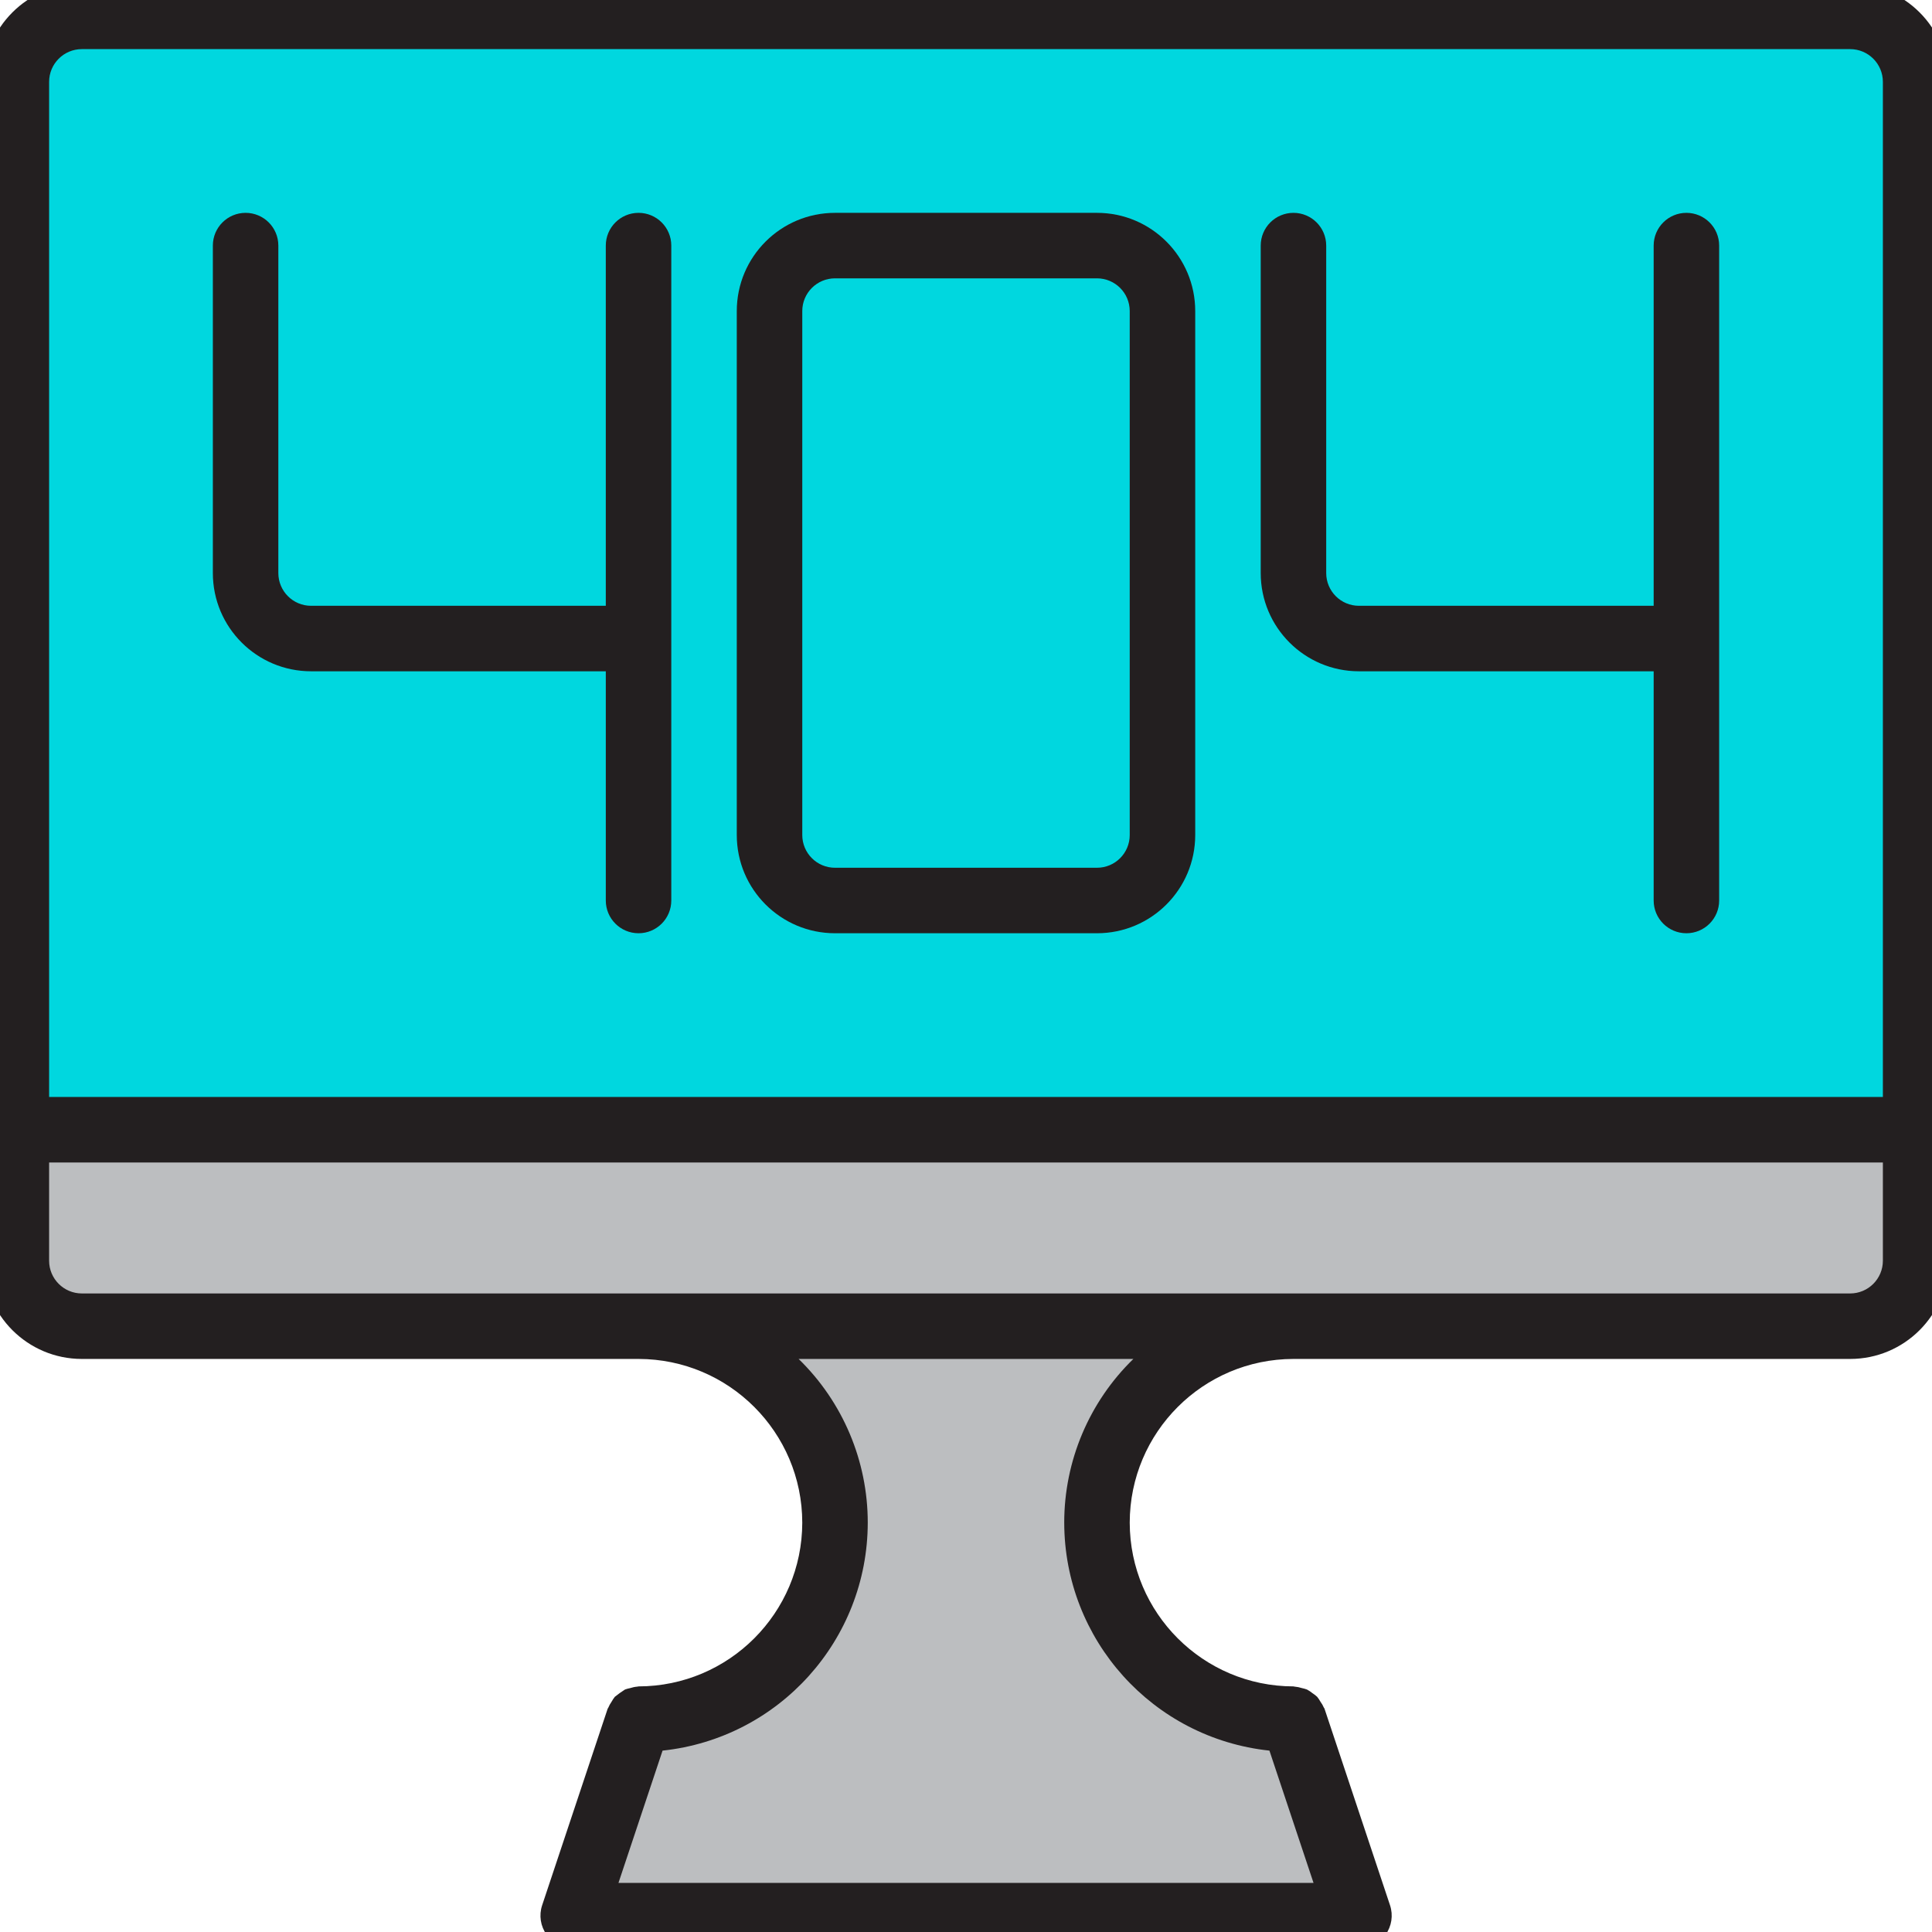 <svg height="472pt" viewBox="4 4 472 472" width="472pt" xmlns="http://www.w3.org/2000/svg"><path d="m208 376c-.039 26.492-21.508 47.961-48 48l-16 48h192l-16-48c-26.492-.039-47.961-21.508-48-48 0-26.508 21.492-48 48-48h-160c26.508 0 48 21.492 48 48zm0 0" fill="#bcbec0"/><path d="m456 8h-432c-8.836 0-16 7.164-16 16v256h464v-256c0-8.836-7.164-16-16-16zm-296 152h-80c-8.836 0-16-7.164-16-16 0 8.836 7.164 16 16 16zm128 48c0 8.836-7.164 16-16 16h-64c-8.836 0-16-7.164-16-16v-128c0-8.836 7.164-16 16-16h64c8.836 0 16 7.164 16 16zm128-48h-80c-8.836 0-16-7.164-16-16 0 8.836 7.164 16 16 16zm0 0" fill="#00d7df"/><path d="m8 312c0 8.836 7.164 16 16 16h432c8.836 0 16-7.164 16-16v-32h-464zm0 0" fill="#bcbec0"/><path d="m208 64h64c8.836 0 16 7.164 16 16v128c0 8.836-7.164 16-16 16h-64c-8.836 0-16-7.164-16-16v-128c0-8.836 7.164-16 16-16zm0 0" fill="#00d7df"/><g fill="#231f20"><path d="m456 0h-432c-13.254 0-24 10.746-24 24v288c0 13.254 10.746 24 24 24h136c22.082.027 39.973 17.918 40 40-.039 22.074-17.926 39.961-40 40-.105 0-.184.055-.289.055-.613.051-1.215.176-1.801.371-.414.078-.824.188-1.223.336-.859.543-1.688 1.137-2.48 1.781-.301.379-.566.785-.801 1.211-.316.449-.586.938-.797 1.445-.043.098-.121.168-.16.273l-16 48c-.812 2.434-.406 5.105 1.09 7.191 1.492 2.082 3.895 3.324 6.461 3.336h192c2.57 0 4.988-1.234 6.492-3.32 1.504-2.086 1.914-4.77 1.102-7.207l-16-48c0-.105-.121-.176-.16-.273-.223-.52-.504-1.012-.84-1.465-.234-.418-.5-.816-.801-1.191-.352-.328-.73-.621-1.137-.879-.418-.344-.867-.645-1.344-.895-.402-.152-.816-.27-1.242-.355-.578-.188-1.176-.309-1.781-.359-.105 0-.184-.055-.289-.055-22.074-.039-39.961-17.926-40-40 .027-22.082 17.918-39.973 40-40h136c13.254 0 24-10.746 24-24v-288c0-13.254-10.746-24-24-24zm-192 376c.031 28.641 21.648 52.656 50.129 55.688l10.773 32.312h-169.805l10.773-32.312c28.48-3.039 50.09-27.047 50.129-55.688.004-15.066-6.086-29.496-16.887-40h81.773c-10.801 10.504-16.891 24.934-16.887 40zm200-64c0 4.418-3.582 8-8 8h-432c-4.418 0-8-3.582-8-8v-24h448zm-448-40v-248c0-4.418 3.582-8 8-8h432c4.418 0 8 3.582 8 8v248zm0 0"/><path d="m160 56c-4.418 0-8 3.582-8 8v88h-72c-4.418 0-8-3.582-8-8v-80c0-4.418-3.582-8-8-8s-8 3.582-8 8v80c0 13.254 10.746 24 24 24h72v56c0 4.418 3.582 8 8 8s8-3.582 8-8v-160c0-4.418-3.582-8-8-8zm0 0"/><path d="m416 56c-4.418 0-8 3.582-8 8v88h-72c-4.418 0-8-3.582-8-8v-80c0-4.418-3.582-8-8-8s-8 3.582-8 8v80c0 13.254 10.746 24 24 24h72v56c0 4.418 3.582 8 8 8s8-3.582 8-8v-160c0-4.418-3.582-8-8-8zm0 0"/><path d="m272 56h-64c-13.254 0-24 10.746-24 24v128c0 13.254 10.746 24 24 24h64c13.254 0 24-10.746 24-24v-128c0-13.254-10.746-24-24-24zm8 152c0 4.418-3.582 8-8 8h-64c-4.418 0-8-3.582-8-8v-128c0-4.418 3.582-8 8-8h64c4.418 0 8 3.582 8 8zm0 0"/></g></svg>